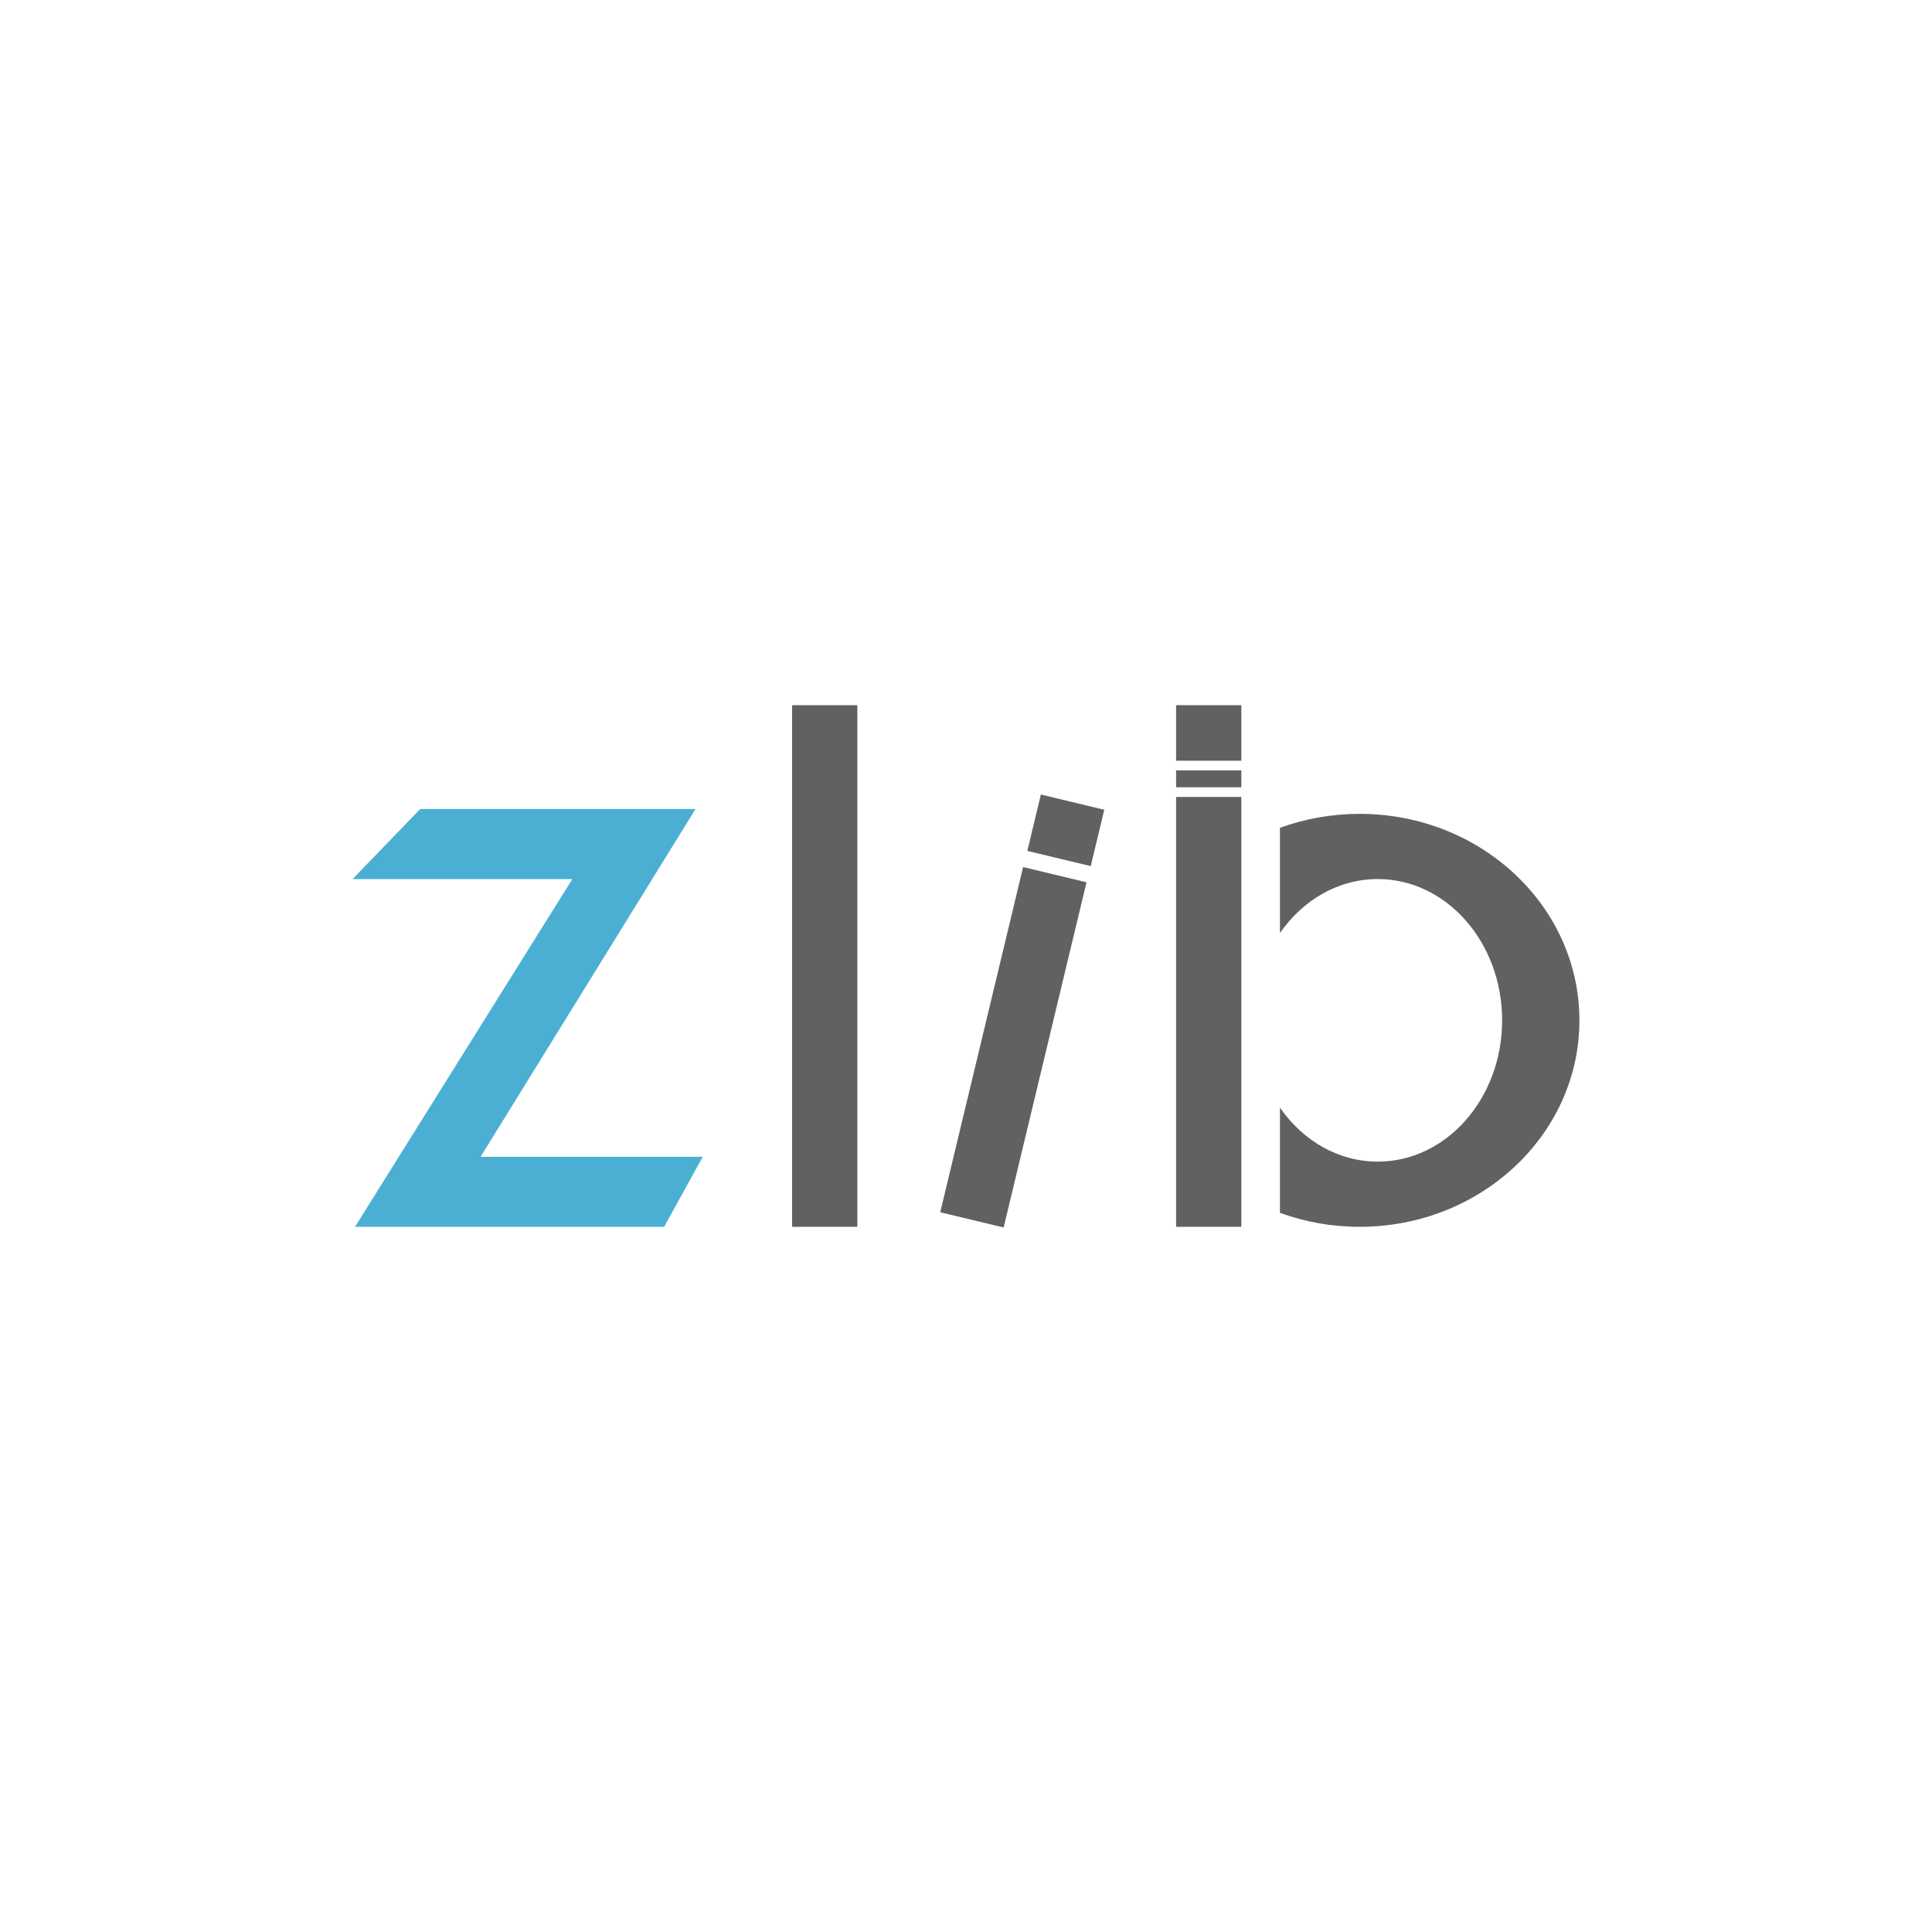 <?xml version="1.0" encoding="utf-8"?>
<svg width="800px" height="800px" viewBox="0 0 800 800" version="1.1" xmlns:xlink="http://www.w3.org/1999/xlink" xmlns="http://www.w3.org/2000/svg">
  <path d="M0 0L800 0L800 800L0 800L0 0Z" id="矩形" fill="#FFFFFF" fill-rule="evenodd" stroke="none" />
  <g id="编组" transform="translate(146 292)">
    <path d="M28 43L0 72L91 72L1 216L129 216L145 187L53 187L142 43L28 43Z" id="z" fill="#4BAFD3" fill-rule="evenodd" stroke="none" />
    <path d="M182 0L209 0L209 216L182 216L182 0Z" id="l" fill="#626063" fill-rule="evenodd" stroke="none" />
    <path d="M277.651 67.032L303.905 73.335L269.589 216.274L243.335 209.971L277.651 67.032Z" id="i1" fill="#626063" fill-rule="evenodd" stroke="none" />
    <path d="M285 37L311.254 43.303L305.651 66.64L279.397 60.337L285 37Z" id="i2" fill="#626063" fill-rule="evenodd" stroke="none" />
    <path d="M341 38L368 38L368 216L341 216L341 38Z" id="b1" fill="#626063" fill-rule="evenodd" stroke="none" />
    <path d="M341 27L368 27L368 34L341 34L341 27Z" id="b2" fill="#626063" fill-rule="evenodd" stroke="none" />
    <path d="M341 0L368 0L368 23L341 23L341 0Z" id="b3" fill="#626063" fill-rule="evenodd" stroke="none" />
    <path d="M384 210.205C394.231 213.947 405.36 216 417 216C467.258 216 508 177.72 508 130.5C508 83.28 467.258 45 417 45C405.36 45 394.231 47.053 384 50.795L384 94.36C393.429 80.744 408.066 72 424.5 72C452.943 72 476 98.191 476 130.5C476 162.809 452.943 189 424.5 189C408.066 189 393.429 180.256 384 166.64L384 210.205Z" id="b4" fill="#626063" fill-rule="evenodd" stroke="none" />
  </g>
</svg>